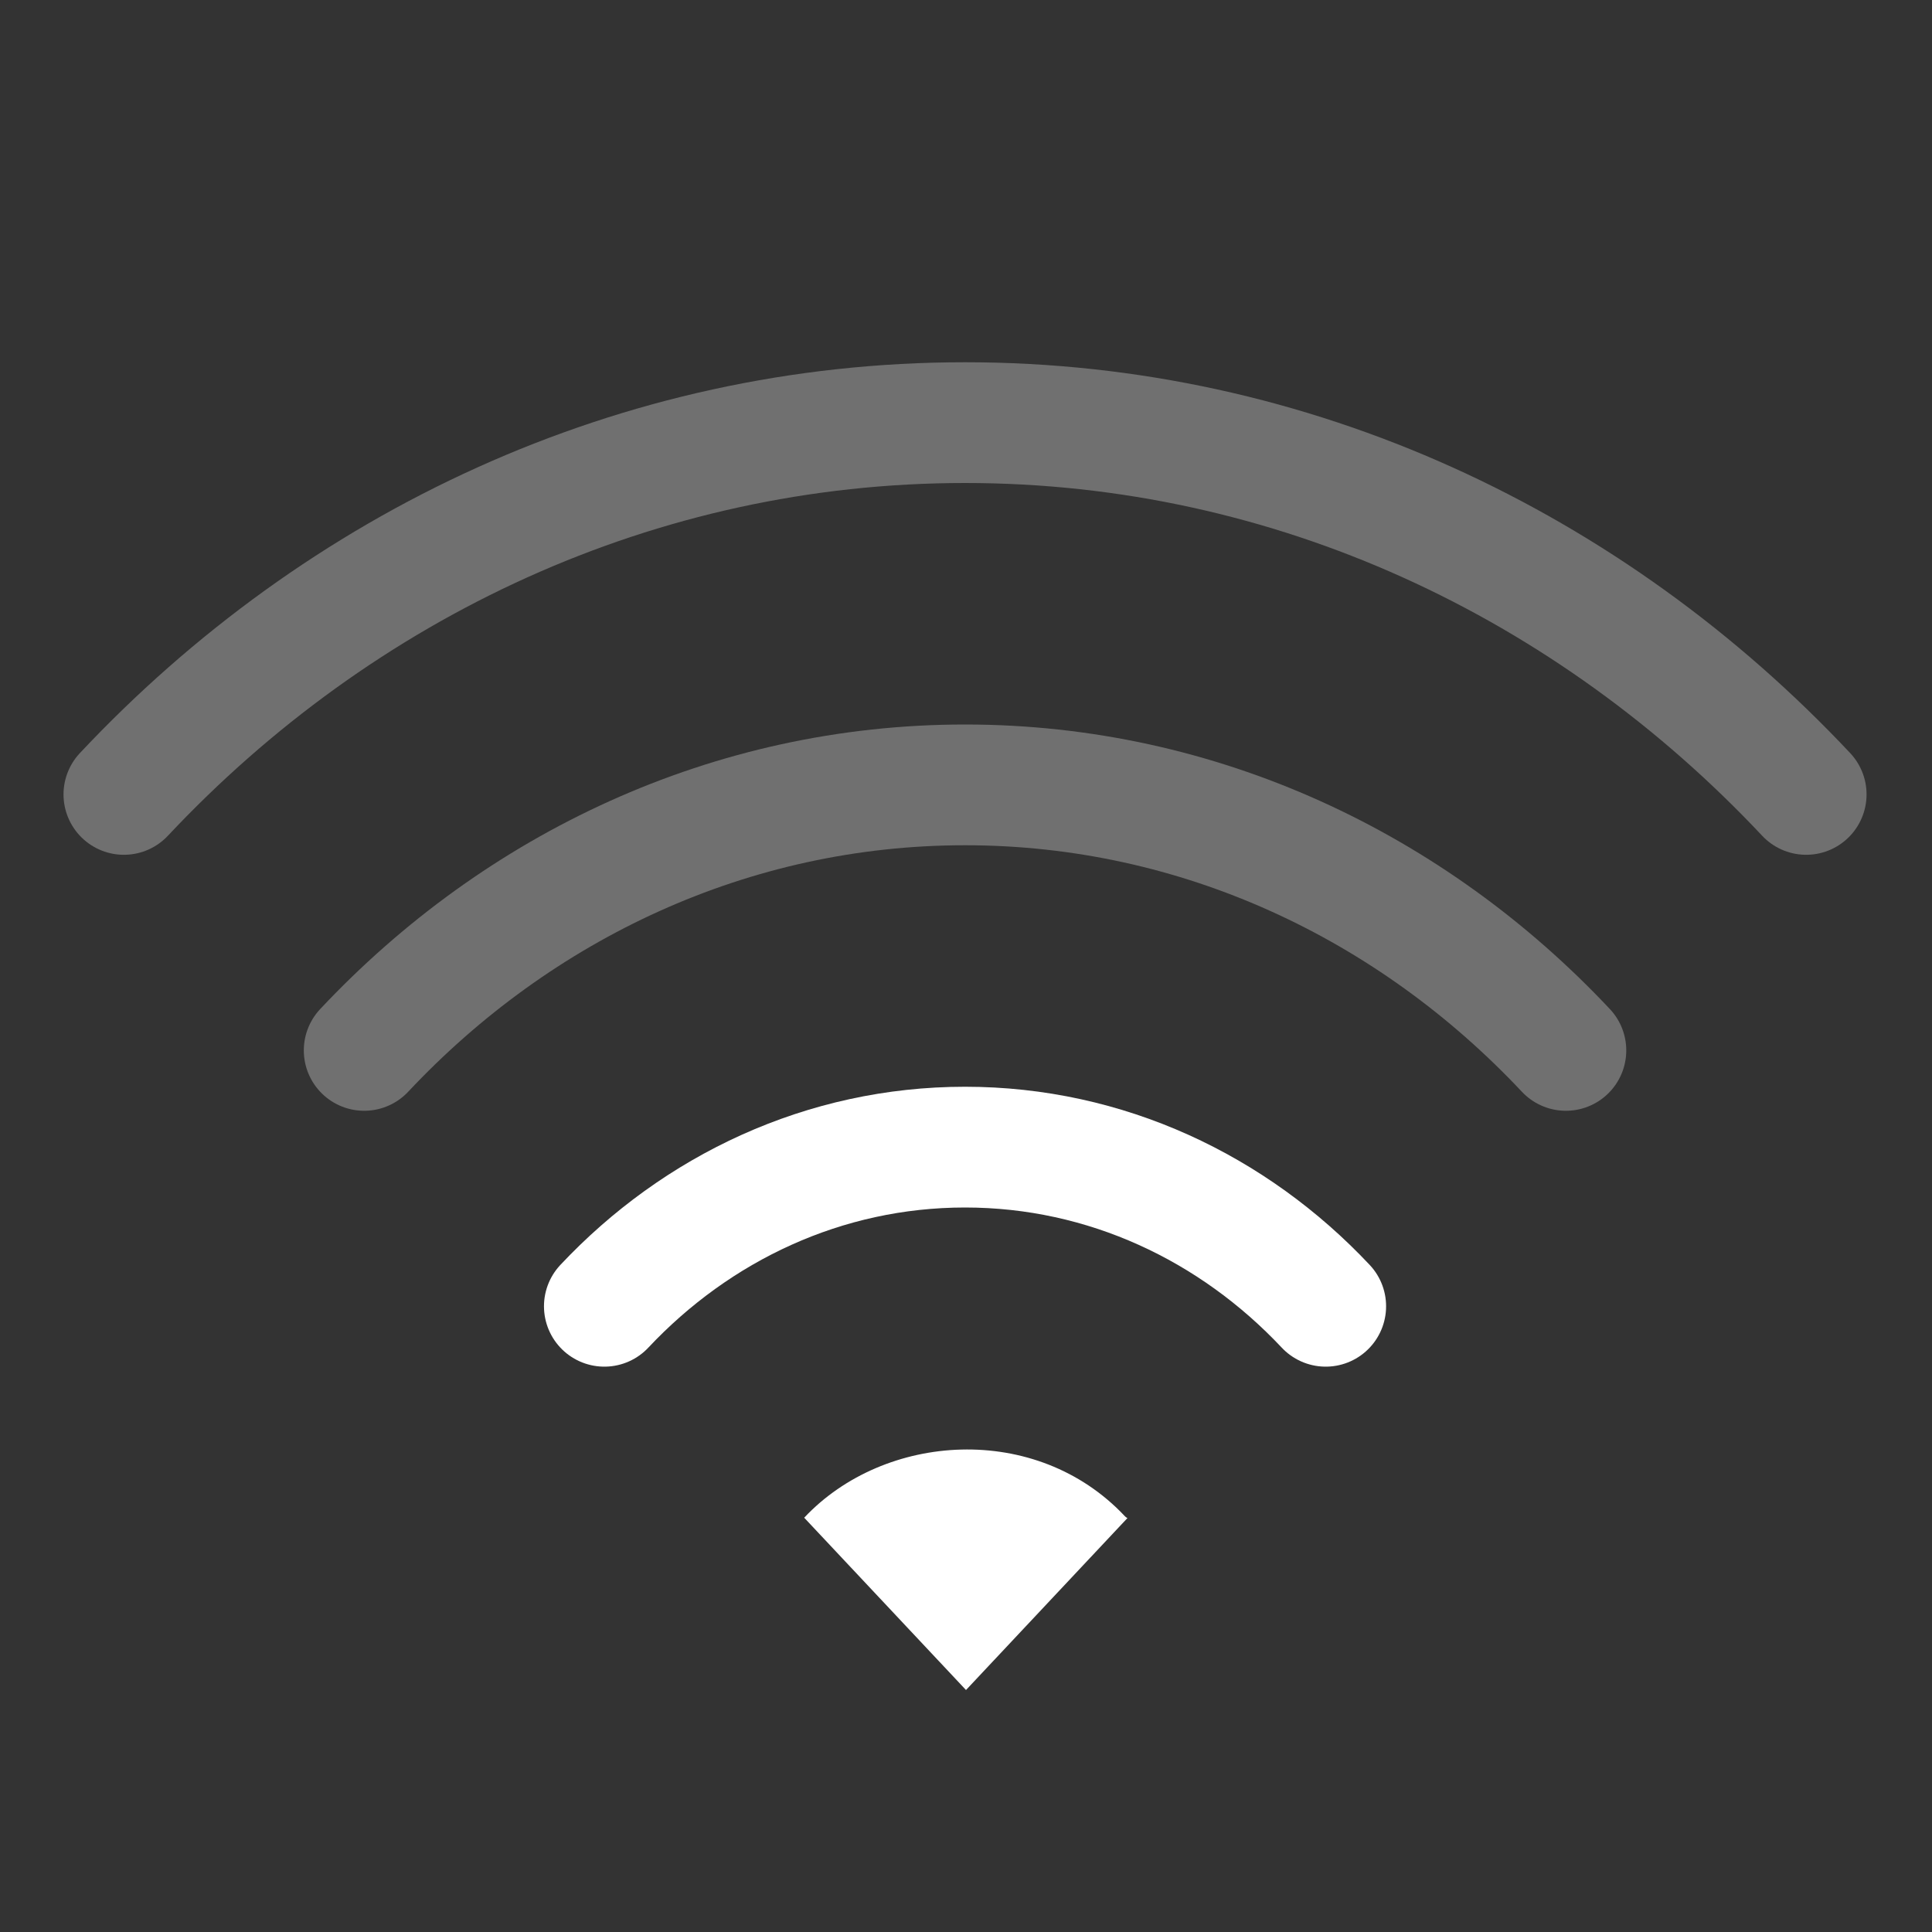 <?xml version="1.0" encoding="iso-8859-1"?>
<!-- Generator: Adobe Illustrator 18.0.0, SVG Export Plug-In . SVG Version: 6.00 Build 0)  -->
<!DOCTYPE svg PUBLIC "-//W3C//DTD SVG 1.1//EN" "http://www.w3.org/Graphics/SVG/1.1/DTD/svg11.dtd">
<svg version="1.1" id="&#x56FE;&#x5C42;_1" xmlns="http://www.w3.org/2000/svg" xmlns:xlink="http://www.w3.org/1999/xlink" x="0px"
	 y="0px" viewBox="0 0 16 16" style="enable-background:new 0 0 16 16;" xml:space="preserve">
<rect x="0" y="0" width="16" height="16" fill="#333333" stroke="none"/>
<path style="opacity:0.3;fill:none;stroke:#FFFFFF;stroke-linecap:round;stroke-miterlimit:10;" d="M1.026,6.579
	C2.811,4.678,5.275,3.5,7.992,3.5c2.717,0,5.181,1.178,6.966,3.079"/>
<path style="opacity:0.3;fill:none;stroke:#FFFFFF;stroke-linecap:round;stroke-miterlimit:10;" d="M3.016,8.699
	C4.291,7.341,6.051,6.5,7.992,6.5s3.701,0.841,4.976,2.199"/>
<path style="fill:none;stroke:#FFFFFF;stroke-linecap:round;stroke-miterlimit:10;" d="M5.005,10.818
	C5.77,10.004,6.826,9.5,7.992,9.5c1.167,0,2.222,0.504,2.987,1.318"/>
<path style="fill:#FFFFFF;" d="M6.66,12.569L8,13.996l1.337-1.424c0,0-0.013-0.006-0.021-0.015
	C8.582,11.775,7.324,11.862,6.66,12.569z"/>
</svg>

